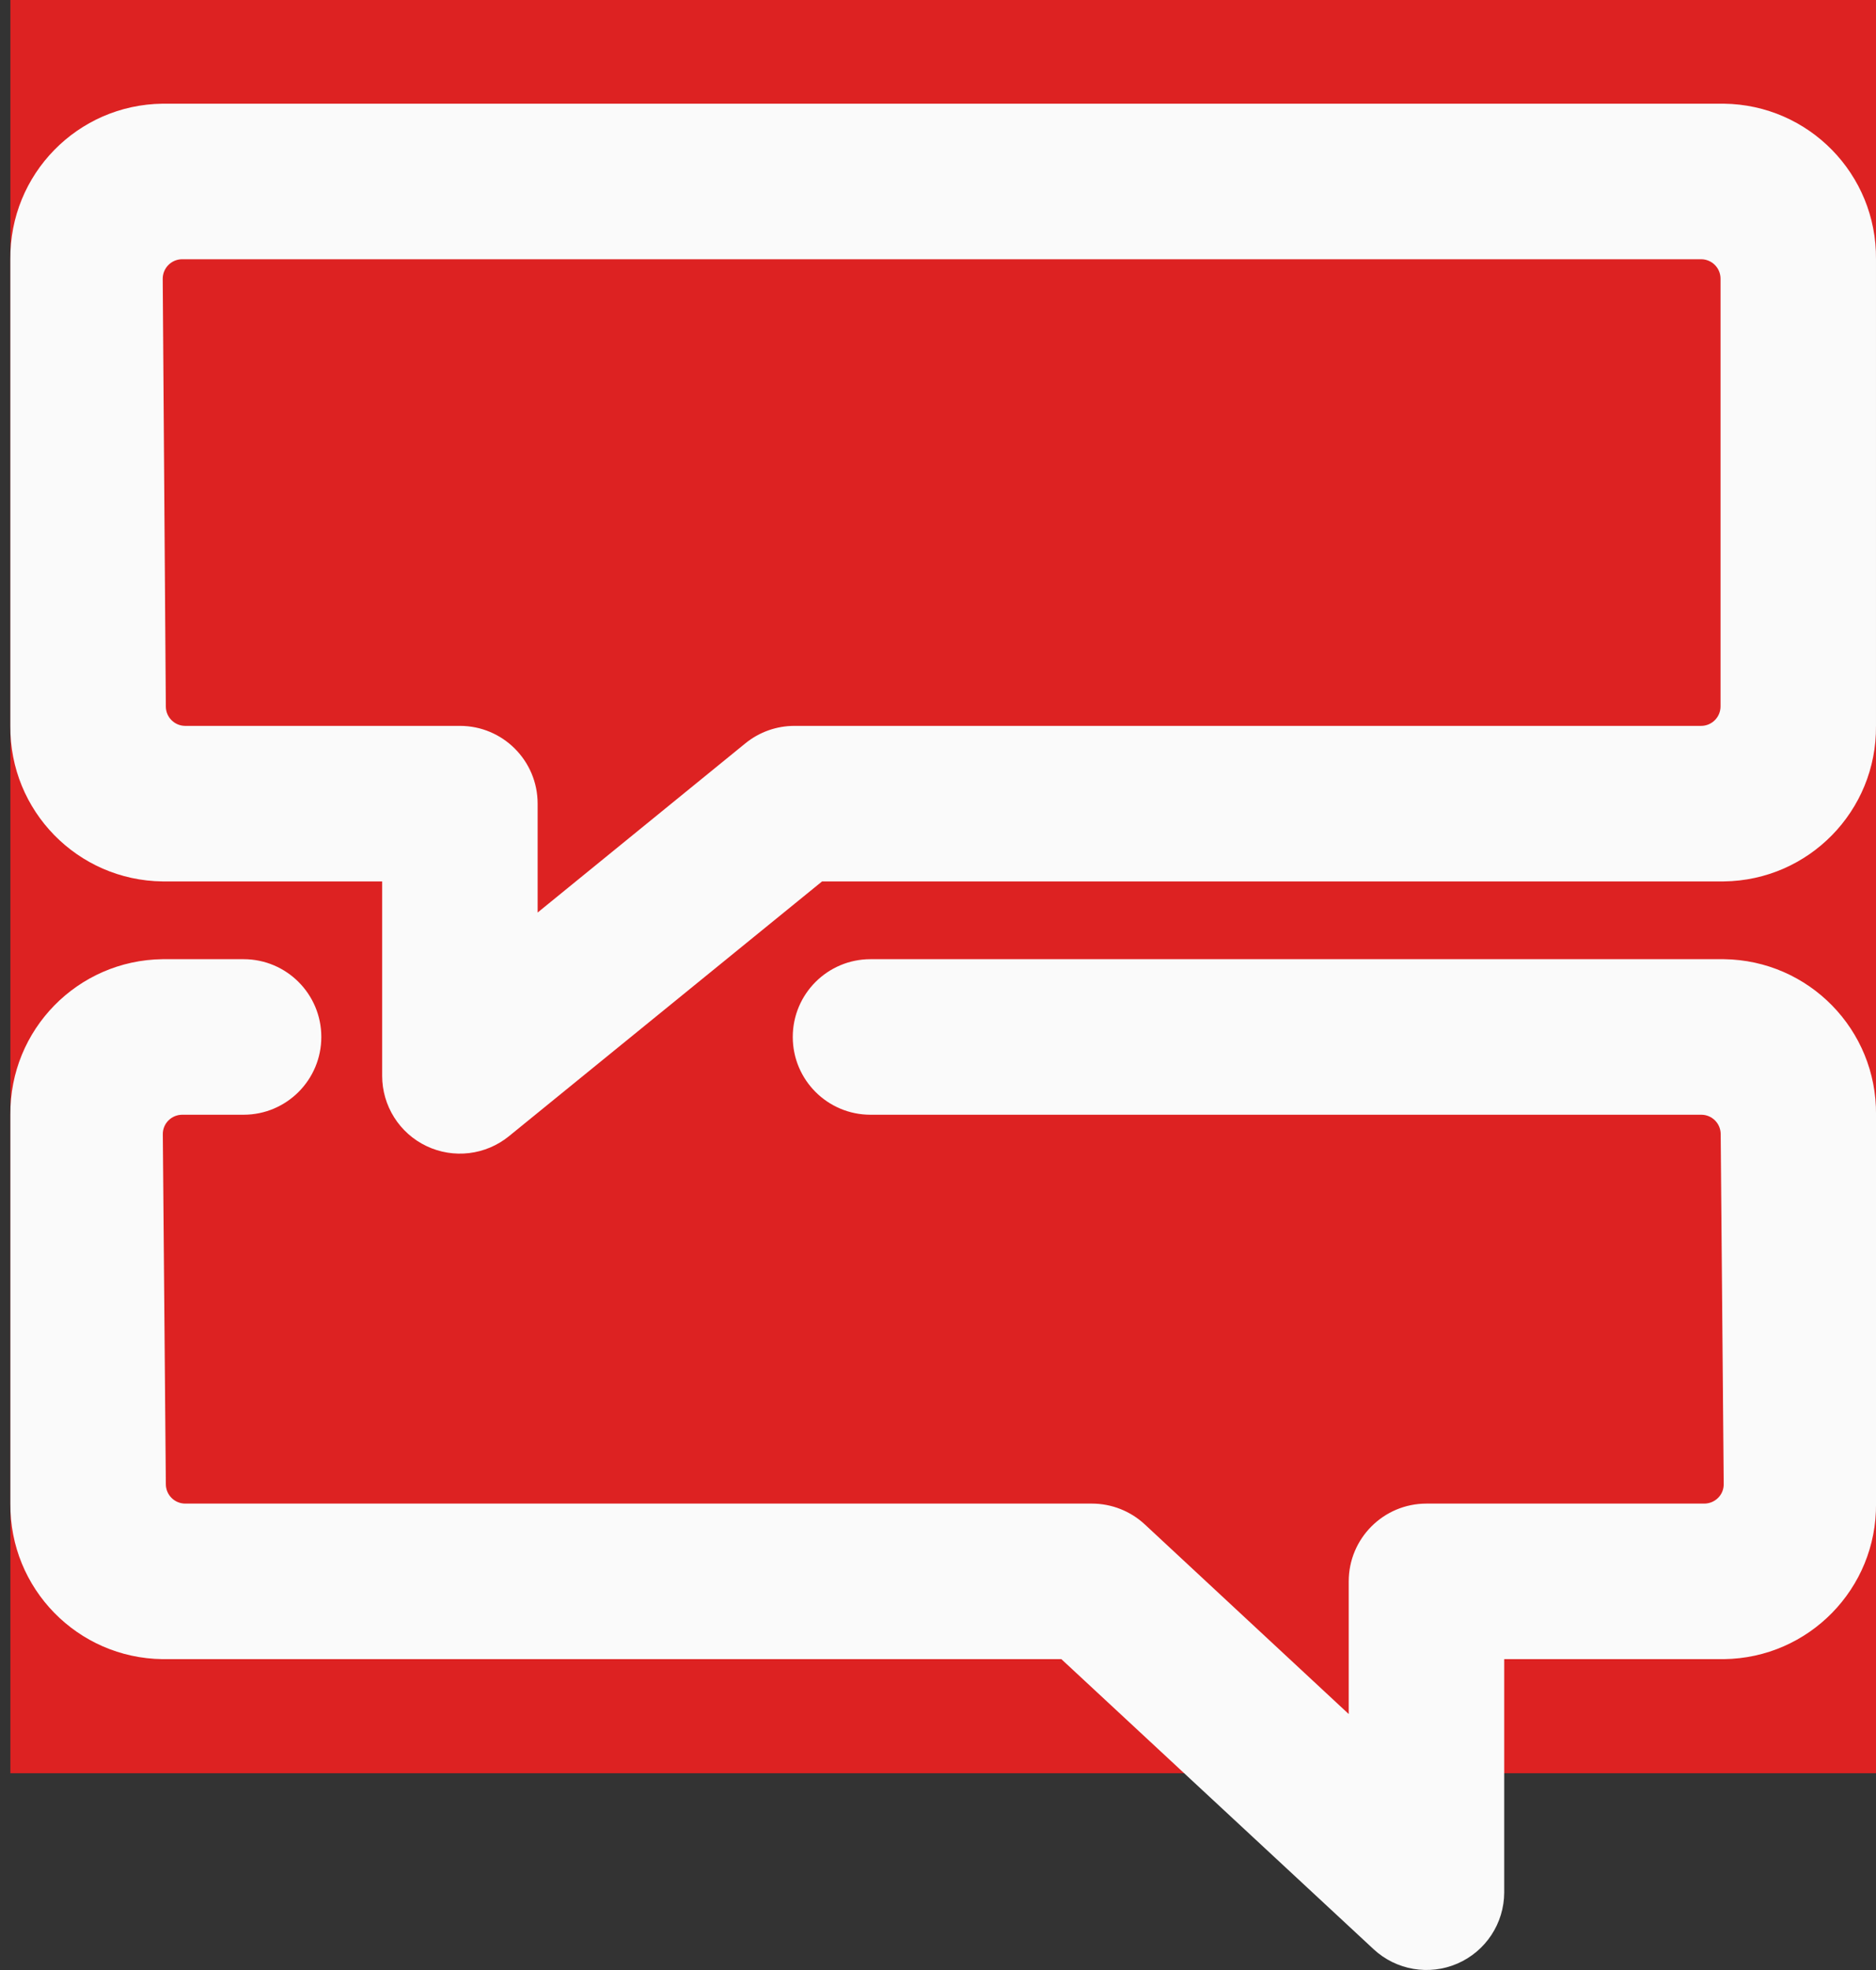 <svg fill="none" height="190" viewBox="0 0 181 190" width="181" xmlns="http://www.w3.org/2000/svg"><rect x="0" y="0" width="181" height="190" fill="#333333" stroke="none"/><path d="m1 0h180v171h-180z" fill="#d22"/><g fill="#fafafa"><path clip-rule="evenodd" d="m15.677 10h150.645c8.191.099 14.757 6.809 14.677 15v45c.08 8.194-6.491 14.905-14.685 15h-86.999l-30.21 24.57c-2.245 1.826-5.341 2.198-7.955.954-2.614-1.243-4.278-3.88-4.278-6.774v-18.75h-21.195c-8.191-.099-14.757-6.809-14.678-15v-45c-.079-8.191 6.486-14.901 14.678-15zm56.243 61.68c1.337-1.087 3.009-1.681 4.732-1.68h87.473c1.035 0 1.875-.84 1.875-1.875v-41.25c0-1.036-.84-1.875-1.875-1.875h-146.565c-1.034.012-1.864.856-1.86 1.89l.3 41.25c.008 1.024.836 1.852 1.86 1.86h26.512c4.142 0 7.5 3.358 7.5 7.5v10.5z" fill-rule="evenodd"/><path d="m166.322 92.5h-82.335c-4.142 0-7.5 3.358-7.5 7.5 0 4.142 3.358 7.5 7.5 7.5h80.153c1.03 0 1.867.83 1.875 1.86l.292 33.75c.009.5-.186.982-.54 1.335-.354.355-.834.554-1.335.555h-26.805c-4.142 0-7.5 3.358-7.5 7.5v12.795l-19.672-18.285c-1.388-1.291-3.212-2.009-5.108-2.01h-87.487c-1.024-.008-1.852-.836-1.86-1.86l-.292-33.75c-.008-.5.186-.982.54-1.335.35-.351.824-.55 1.32-.555h5.933c4.142 0 7.5-3.358 7.5-7.5 0-4.142-3.358-7.5-7.5-7.5h-7.822c-8.191.099-14.757 6.809-14.678 15v37.5c-.079 8.191 6.486 14.901 14.678 15h86.723l30.127 27.975c2.184 2.025 5.358 2.566 8.089 1.38 2.731-1.187 4.502-3.877 4.511-6.855v-22.5h21.195c8.191-.099 14.757-6.809 14.678-15v-37.5c.079-8.191-6.487-14.901-14.678-15z"/></g></svg>
